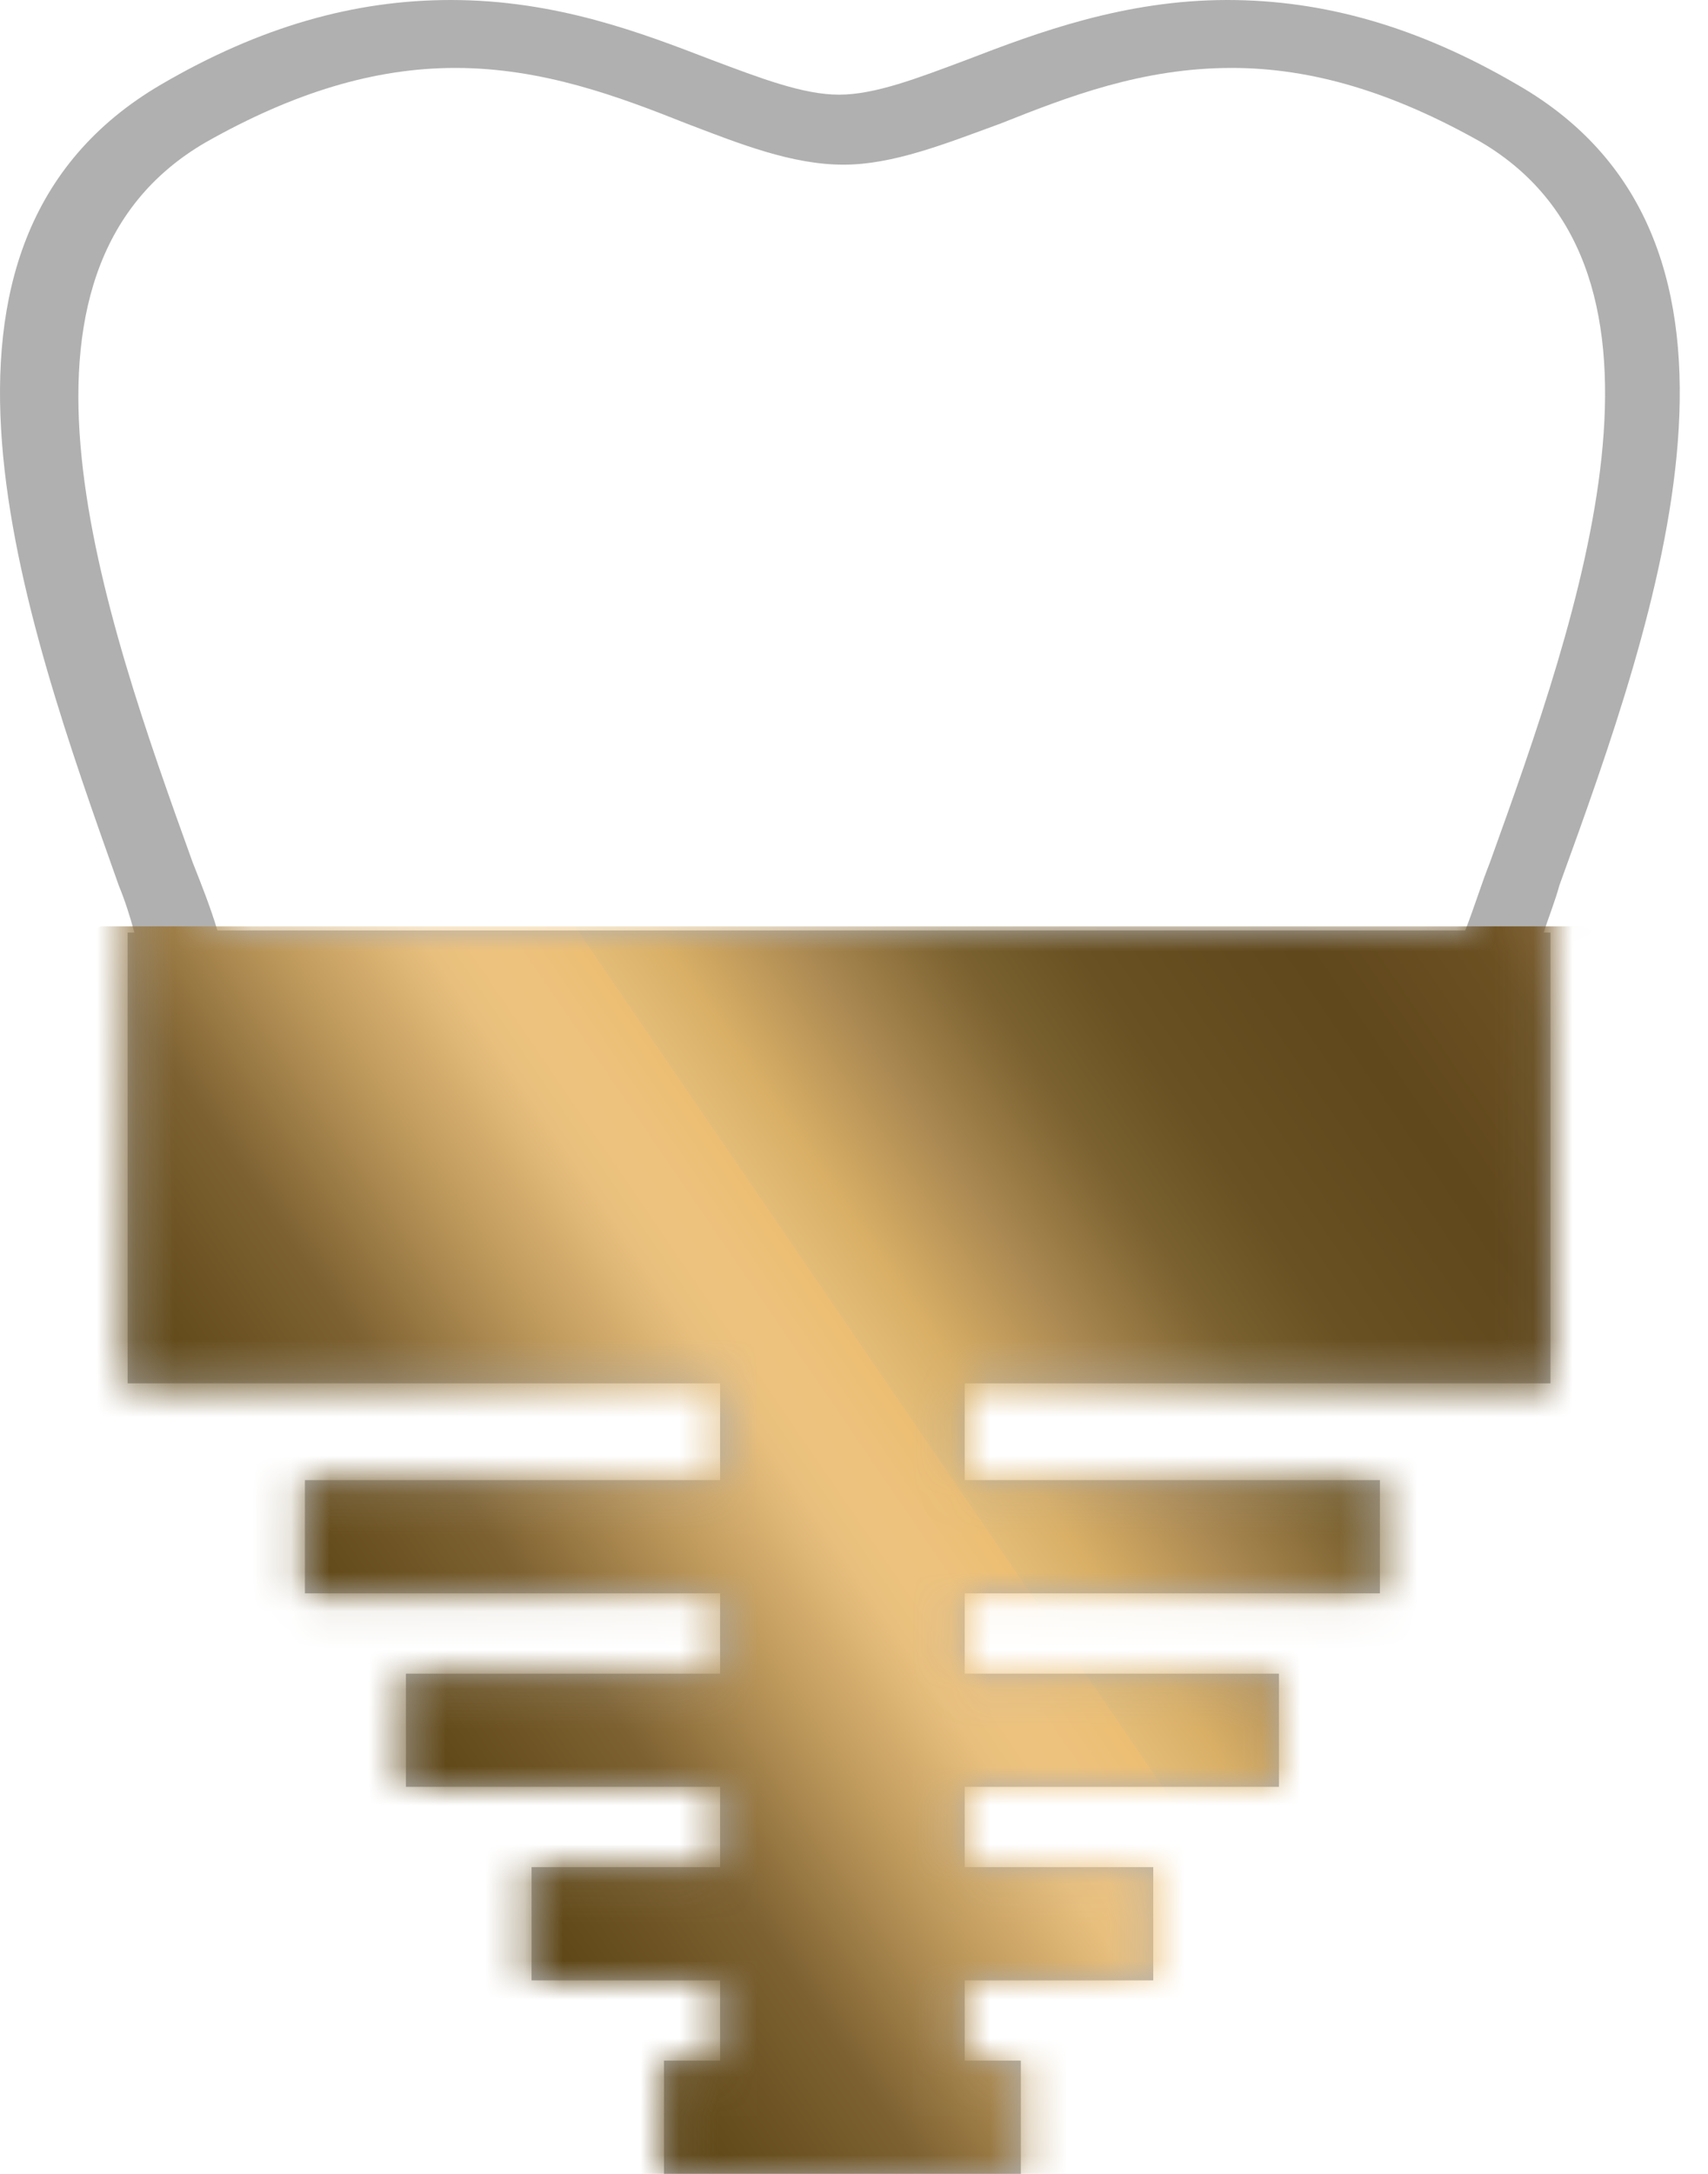 <svg width="44" height="56" viewBox="0 0 44 56" fill="none" xmlns="http://www.w3.org/2000/svg">
<g clip-path="url(#clip0)">
<path d="M39.075 2.174C36.531 0.689 34.103 0 31.617 0C28.957 0 26.703 0.848 24.91 1.538C23.638 2.015 22.54 2.439 21.615 2.439C20.69 2.439 19.591 2.015 18.32 1.538C16.527 0.848 14.331 0 11.613 0C9.127 0 6.699 0.689 4.155 2.174C-2.84 6.258 0.571 15.803 3.057 22.803C3.23 23.227 3.346 23.599 3.462 24.023H3.288V35.636H18.551V38.129H7.855V41.045H18.551V43.114H10.457V46.03H18.551V48.099H13.694V51.015H18.551V53.083H17.105V56H26.298V53.083H24.852V51.015H29.709V48.099H24.852V46.03H32.946V43.114H24.852V41.045H35.548V38.129H24.852V35.636H39.942V24.023H39.768C39.884 23.651 40.057 23.227 40.173 22.803C42.717 15.803 46.128 6.205 39.075 2.174ZM38.381 22.22C38.15 22.803 37.976 23.386 37.745 23.97H5.601C5.427 23.386 5.196 22.803 4.965 22.22C2.652 15.803 -0.47 7 5.312 3.659C7.566 2.386 9.648 1.75 11.729 1.75C13.984 1.75 15.949 2.492 17.684 3.182C19.071 3.712 20.401 4.242 21.731 4.242C23.003 4.242 24.332 3.712 25.777 3.182C27.512 2.492 29.42 1.75 31.732 1.75C33.814 1.75 35.895 2.386 38.15 3.659C43.815 7 40.693 15.803 38.381 22.22Z" fill="#B0B0B0"/>
<mask id="mask0" mask-type="alpha" maskUnits="userSpaceOnUse" x="0" y="0" width="44" height="56">
<path d="M39.075 2.174C36.531 0.689 34.103 0 31.617 0C28.957 0 26.703 0.848 24.91 1.538C23.638 2.015 22.54 2.439 21.615 2.439C20.69 2.439 19.591 2.015 18.32 1.538C16.527 0.848 14.331 0 11.613 0C9.127 0 6.699 0.689 4.155 2.174C-2.84 6.258 0.571 15.803 3.057 22.803C3.23 23.227 3.346 23.599 3.462 24.023H3.288V35.636H18.551V38.129H7.855V41.045H18.551V43.114H10.457V46.03H18.551V48.099H13.694V51.015H18.551V53.083H17.105V56H26.298V53.083H24.852V51.015H29.709V48.099H24.852V46.03H32.946V43.114H24.852V41.045H35.548V38.129H24.852V35.636H39.942V24.023H39.768C39.884 23.651 40.057 23.227 40.173 22.803C42.717 15.803 46.128 6.205 39.075 2.174ZM38.381 22.22C38.15 22.803 37.976 23.386 37.745 23.97H5.601C5.427 23.386 5.196 22.803 4.965 22.22C2.652 15.803 -0.47 7 5.312 3.659C7.566 2.386 9.648 1.75 11.729 1.75C13.984 1.75 15.949 2.492 17.684 3.182C19.071 3.712 20.401 4.242 21.731 4.242C23.003 4.242 24.332 3.712 25.777 3.182C27.512 2.492 29.42 1.75 31.732 1.75C33.814 1.75 35.895 2.386 38.15 3.659C43.815 7 40.693 15.803 38.381 22.22Z" fill="#B0B0B0"/>
</mask>
<g mask="url(#mask0)">
<path d="M18.321 60.737C17.529 61.109 15.853 61.269 14.415 61.013C13.087 60.777 12.639 60.653 11.247 59.867C9.74 59.016 8.488 57.24 8.488 57.24C8.488 57.24 6.725 55.072 5.983 53.688L4.142 50.254C3.909 49.819 3.097 47.67 2.453 46.264C1.776 44.785 1.201 43.008 -0.652 42.217C-2.21 41.551 -1.9 41.746 -4.113 41.019C-9.259 39.326 -11.695 37.908 -12.516 37.388C-13.337 36.867 -14.483 35.678 -14.842 34.45C-15.131 33.459 -14.678 32.588 -14.563 32.169C-14.461 31.799 -13.705 30.514 -12.905 29.94C-12.037 29.318 -11.248 28.982 -10.454 28.629C-9 27.982 -6.127 27.373 -5.911 27.302L2.601 23.863H40.758L42.782 24.659L47.083 25.664L55.356 25.971L63.487 25.671C63.487 25.671 67.781 30.318 68.905 31.294C69.978 32.456 70.49 33.13 70.746 34.728C70.772 35.898 70.347 36.599 70.084 37.135C70.084 37.135 69.234 38.537 67.329 39.557C66.512 39.994 65.363 40.372 63.346 41.372C62.684 41.701 61.867 42.533 61.51 42.987C58.289 48.125 57.251 49.607 56.715 50.289C56.368 50.73 53.16 54.769 51.562 56.361C49.742 58.174 47.02 60.213 47.02 60.213C46.969 60.398 44.033 62.206 41.94 62.221C40.894 62.23 39.841 62.063 39.285 61.749C37.777 60.898 37.195 60.093 34.505 55.074C34.275 54.645 33.769 53.359 32.026 52.691C30.136 51.966 28.655 52.286 28.655 52.286C27.94 52.353 29.128 55.778 28.039 56.361C26.95 56.944 26.654 57.19 25.148 58.864C25.033 58.992 21.161 58.007 20.592 58.811C19.52 60.174 19.52 60.174 18.321 60.737H18.321Z" fill="url(#paint0_linear)"/>
</g>
</g>
<defs>
<linearGradient id="paint0_linear" x1="-22.023" y1="26.376" x2="58.609" y2="-28.695" gradientUnits="userSpaceOnUse">
<stop stop-color="#362F1D"/>
<stop offset="0.044" stop-color="#4C4023"/>
<stop offset="0.09" stop-color="#3B3113"/>
<stop offset="0.129" stop-color="#4C330A"/>
<stop offset="0.171" stop-color="#604818"/>
<stop offset="0.217" stop-color="#7D6131"/>
<stop offset="0.258" stop-color="#BE995C"/>
<stop offset="0.291" stop-color="#E8BF7D"/>
<stop offset="0.301" stop-color="#EDC27E"/>
<stop offset="0.309" stop-color="#EDC27D"/>
<stop offset="0.326" stop-color="#ECBE73"/>
<stop offset="0.326" stop-color="#E3BC77"/>
<stop offset="0.343" stop-color="#D9AF66"/>
<stop offset="0.373" stop-color="#AB8952"/>
<stop offset="0.406" stop-color="#7A612F"/>
<stop offset="0.432" stop-color="#6A5123"/>
<stop offset="0.48" stop-color="#60471C"/>
<stop offset="0.521" stop-color="#6B5022"/>
<stop offset="0.558" stop-color="#926E3B"/>
<stop offset="0.602" stop-color="#C4A262"/>
<stop offset="0.634" stop-color="#E0C87E"/>
<stop offset="0.663" stop-color="#A88D51"/>
<stop offset="0.689" stop-color="#847044"/>
<stop offset="0.735" stop-color="#5B502D"/>
<stop offset="0.863" stop-color="#ACABA6"/>
<stop offset="0.87" stop-color="#3E3633"/>
</linearGradient>
<clipPath id="clip0">
<rect width="43.273" height="56" fill="white"/>
</clipPath>
</defs>
</svg>
